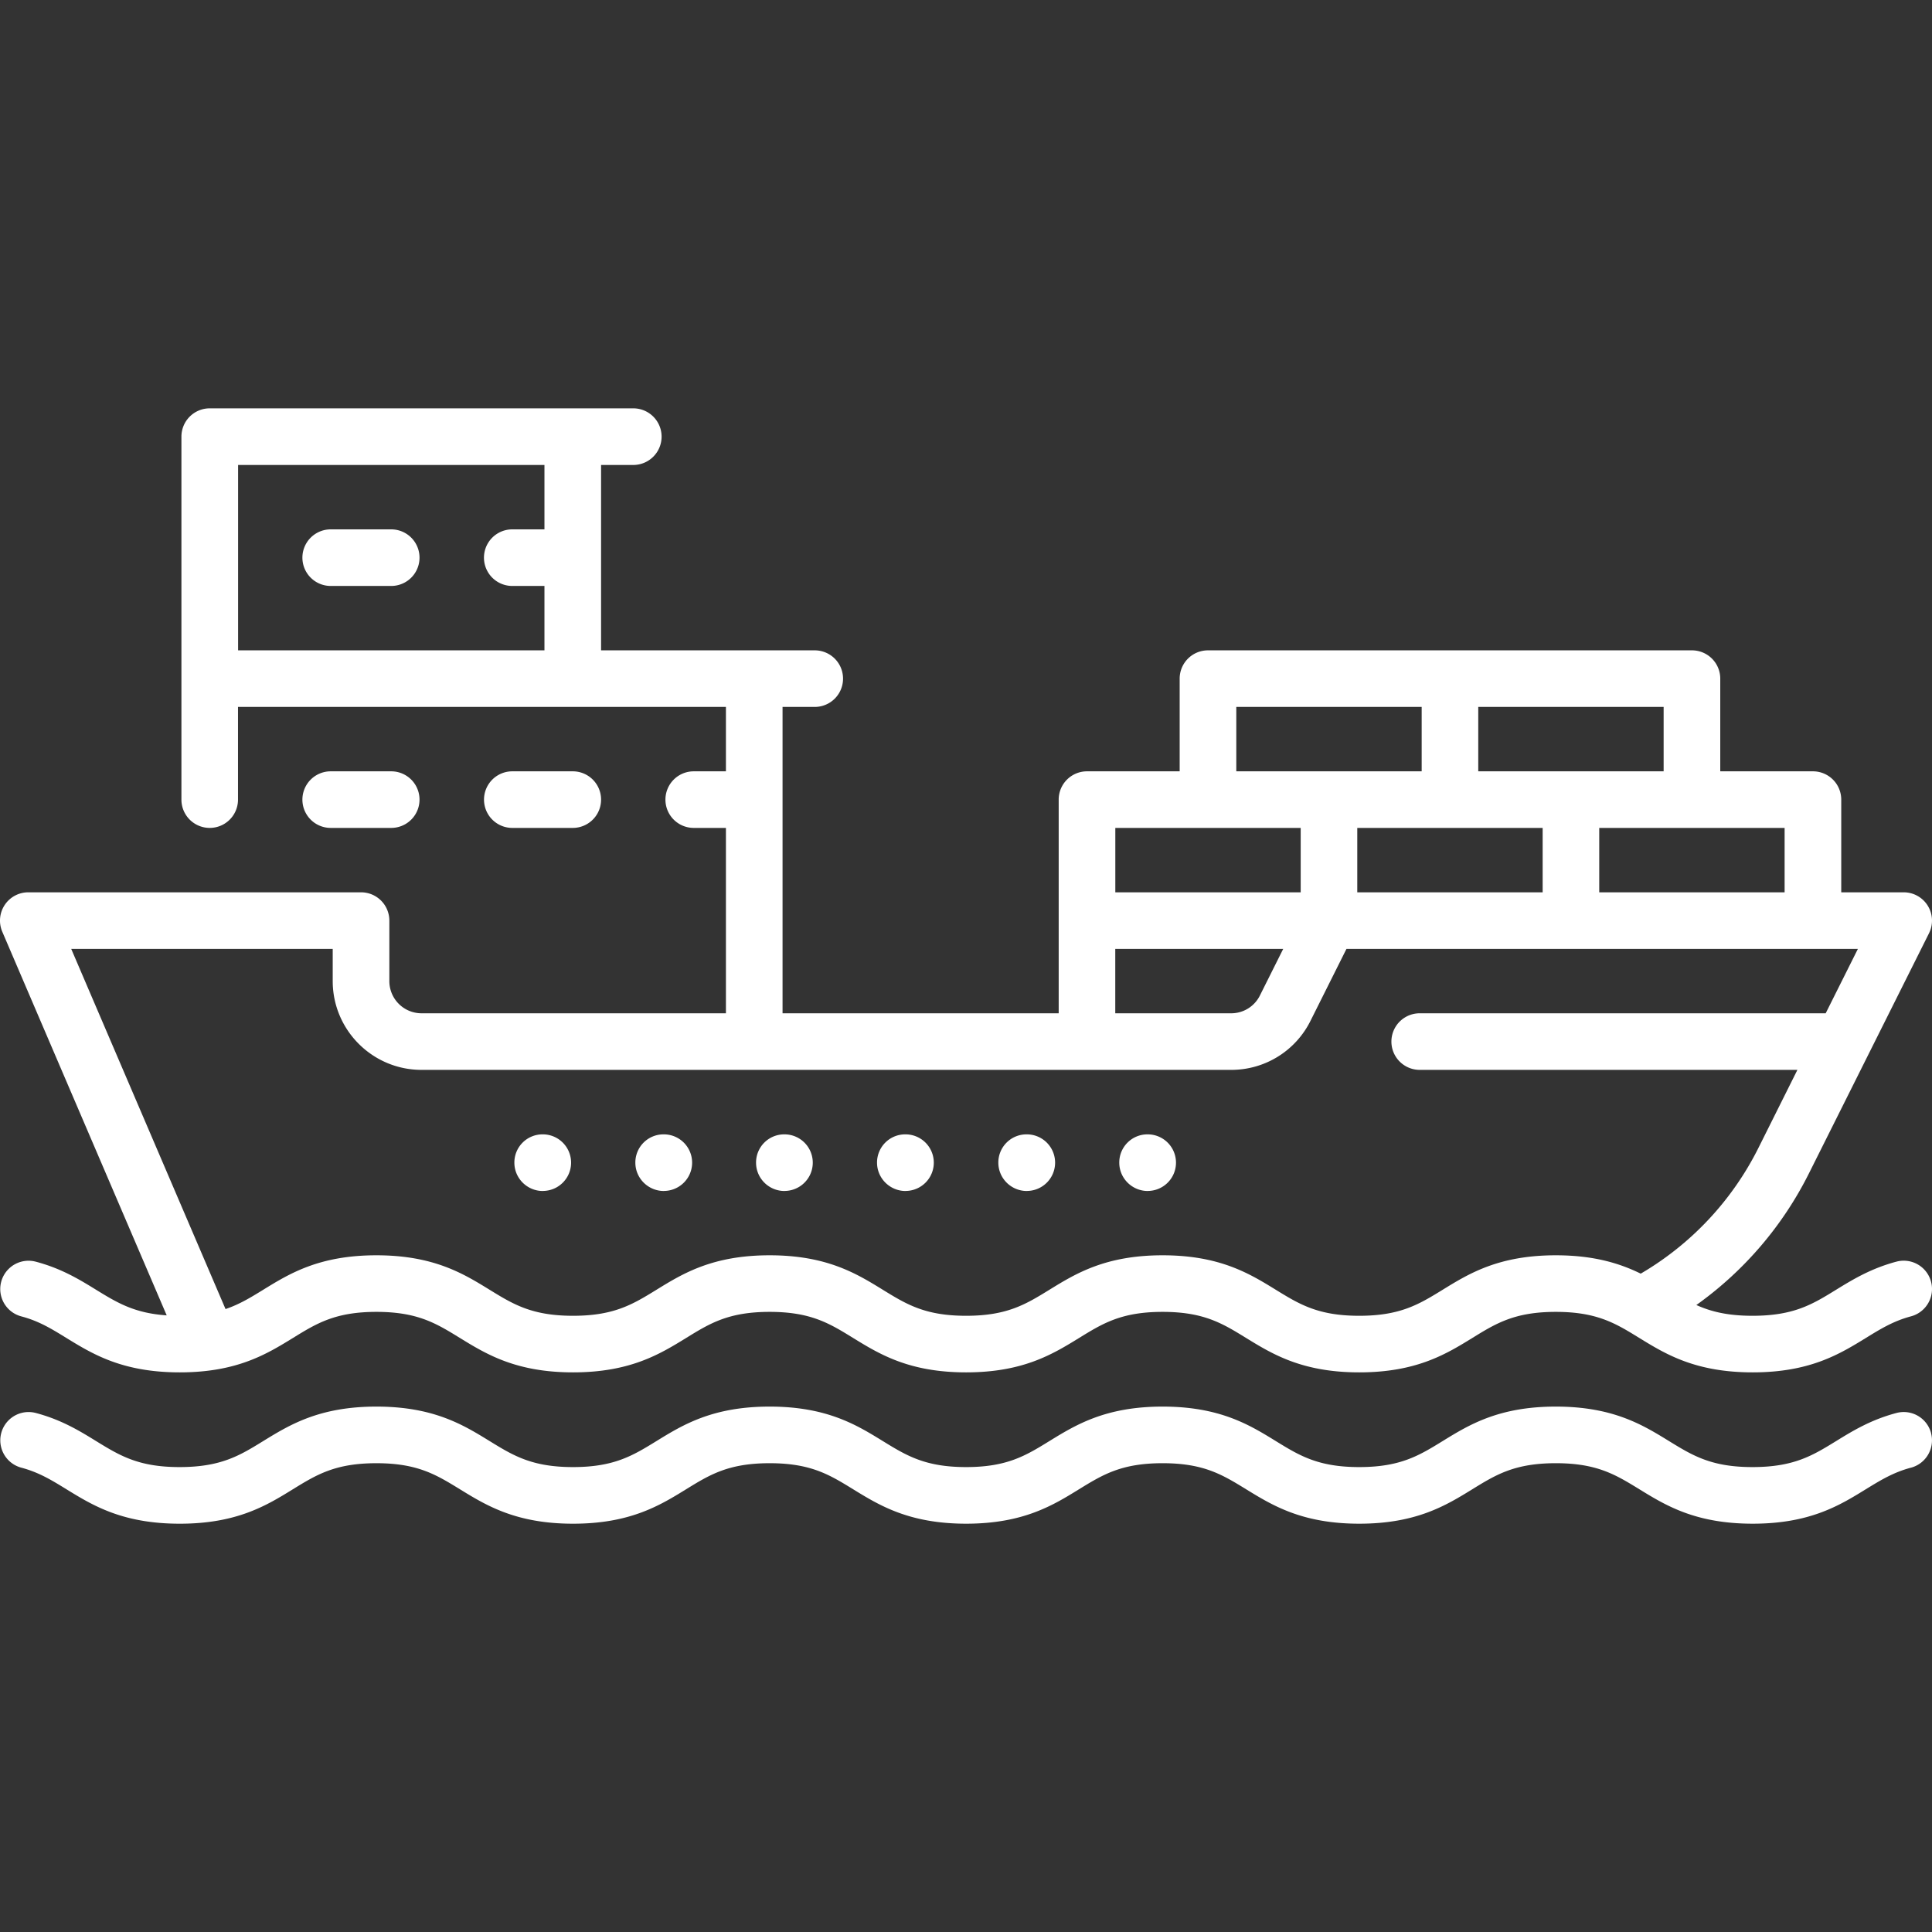 <svg width="42" height="42" fill="none" xmlns="http://www.w3.org/2000/svg"><rect width="100%" height="100%" fill="#333333" stroke="none"/><g clip-path="url(#a)" fill="#fff"><path d="M3.624 28.595c-.706-.048-1.078-.276-1.536-.557-.352-.217-.75-.462-1.31-.61a.615.615 0 1 0-.315 1.189c.384.101.66.272.98.469.57.35 1.217.748 2.466.748 1.243 0 1.889-.397 2.46-.748.514-.317.92-.567 1.814-.567.895 0 1.3.25 1.815.567.57.35 1.217.748 2.46.748 1.242 0 1.888-.397 2.459-.748.514-.317.92-.567 1.815-.567.894 0 1.3.25 1.814.567.57.35 1.214.747 2.451.748h.012c1.236-.001 1.881-.398 2.45-.748.515-.317.92-.567 1.815-.567.895 0 1.3.25 1.815.567.57.35 1.217.748 2.46.748 1.242 0 1.889-.397 2.459-.748.514-.317.92-.567 1.814-.567.895 0 1.301.25 1.815.567.57.35 1.217.748 2.466.748 1.242 0 1.889-.397 2.46-.748.32-.197.596-.367.98-.47a.615.615 0 0 0-.316-1.189c-.559.149-.958.394-1.31.61-.514.317-.92.567-1.82.567-.542 0-.904-.092-1.22-.234a7.79 7.79 0 0 0 2.454-2.874l2.604-5.208a.615.615 0 0 0-.55-.89h-1.358v-2.015a.615.615 0 0 0-.615-.615h-2.015v-2.015a.615.615 0 0 0-.615-.615H26.26a.615.615 0 0 0-.615.615v2.015H23.63a.615.615 0 0 0-.615.615v4.645h-6.003v-6.66h.7a.615.615 0 0 0 0-1.23h-4.645v-4.03h.7a.615.615 0 0 0 0-1.231H4.56a.615.615 0 0 0-.616.615v7.891a.615.615 0 0 0 1.23 0v-2.015h10.607v1.4h-.7a.615.615 0 0 0 0 1.23h.7v4.03H9.164a.7.7 0 0 1-.7-.7v-1.315a.615.615 0 0 0-.615-.615H.615a.615.615 0 0 0-.565.858l3.574 8.339Zm8.212-18.487v1.4h-.7a.615.615 0 1 0 0 1.23h.7v1.4h-6.66v-4.03h6.66Zm26.96 9.29h-4.03v-1.4h4.03v1.4Zm-9.29 0v-1.4h4.03v1.4h-4.03Zm6.66-2.63h-4.03v-1.4h4.03v1.4Zm-9.29-1.4h4.03v1.4h-4.03v-1.4Zm-2.63 2.63h4.03v1.4h-4.03v-1.4Zm0 2.63h3.65l-.507 1.014a.696.696 0 0 1-.626.386h-2.518v-1.4Zm-17.013 0v.7c0 1.065.866 1.93 1.93 1.93h17.6a1.92 1.92 0 0 0 1.726-1.066l.782-1.564h11.118l-.7 1.4h-8.826a.615.615 0 0 0 0 1.23h8.211l-.843 1.688a6.567 6.567 0 0 1-2.563 2.742c-.453-.222-1.016-.399-1.846-.399-1.242 0-1.889.398-2.459.749-.514.316-.92.566-1.815.566-.894 0-1.3-.25-1.814-.566-.57-.351-1.217-.749-2.46-.749-1.243 0-1.89.398-2.46.749-.513.316-.919.566-1.811.566-.893 0-1.298-.25-1.812-.566-.57-.351-1.217-.749-2.46-.749-1.242 0-1.889.398-2.459.749-.514.316-.92.566-1.815.566-.894 0-1.3-.25-1.814-.566-.57-.351-1.217-.749-2.46-.749-1.243 0-1.89.398-2.46.749-.273.168-.516.317-.82.42l-3.355-7.83h5.685ZM41.98 31.154a.615.615 0 0 0-.753-.437c-.559.148-.958.393-1.31.61-.514.316-.92.566-1.82.566-.895 0-1.3-.25-1.815-.566-.57-.351-1.217-.749-2.46-.749-1.242 0-1.889.398-2.459.749-.514.316-.92.566-1.815.566-.894 0-1.3-.25-1.814-.566-.57-.351-1.217-.749-2.46-.749-1.242 0-1.889.398-2.46.749-.513.316-.919.566-1.811.566-.892 0-1.298-.25-1.812-.566-.57-.351-1.217-.749-2.46-.749-1.242 0-1.889.398-2.459.749-.514.316-.92.566-1.815.566-.894 0-1.3-.25-1.814-.566-.57-.351-1.217-.749-2.46-.749-1.242 0-1.889.398-2.46.749-.513.316-.92.566-1.82.566-.894 0-1.3-.25-1.815-.566-.352-.217-.75-.462-1.309-.61a.615.615 0 1 0-.315 1.189c.383.102.66.272.98.469.57.35 1.216.749 2.465.749 1.243 0 1.89-.398 2.46-.75.514-.316.92-.565 1.814-.565.895 0 1.3.25 1.815.566.57.35 1.217.749 2.46.749 1.242 0 1.889-.398 2.46-.75.513-.316.92-.565 1.814-.565s1.3.25 1.814.566c.57.35 1.214.747 2.451.749h.012c1.237-.002 1.882-.399 2.45-.75.515-.316.92-.565 1.815-.565.895 0 1.3.25 1.815.566.57.35 1.217.749 2.46.749 1.242 0 1.889-.398 2.46-.75.513-.316.92-.565 1.814-.565s1.3.25 1.815.566c.57.35 1.216.749 2.465.749 1.243 0 1.89-.398 2.46-.75.32-.196.596-.366.98-.468a.615.615 0 0 0 .436-.752Z"/><path d="M7.19 12.738h1.315a.615.615 0 0 0 0-1.23H7.189a.615.615 0 0 0 0 1.23Zm1.315 5.26a.615.615 0 1 0 0-1.23H7.189a.615.615 0 1 0 0 1.23h1.316Zm3.947 0a.615.615 0 1 0 0-1.23h-1.315a.615.615 0 1 0 0 1.23h1.315ZM11.8 25.89a.615.615 0 0 0 0-1.23h-.006a.612.612 0 0 0-.612.615c0 .34.278.616.618.616Zm5.254 0a.615.615 0 0 0 0-1.23h-.006a.612.612 0 0 0-.612.615c0 .34.278.616.618.616Zm5.268 0a.615.615 0 1 0 0-1.23h-.007a.612.612 0 0 0-.612.615c0 .34.279.616.619.616Zm-7.891 0a.615.615 0 1 0 0-1.23h-.006a.612.612 0 0 0-.613.615c0 .34.28.616.619.616Zm5.254 0a.615.615 0 1 0 0-1.23h-.007a.612.612 0 0 0-.612.615c0 .34.28.616.619.616Zm5.265 0a.615.615 0 1 0 0-1.23h-.006a.612.612 0 0 0-.612.615c0 .34.279.616.619.616Z"/></g><defs><clipPath id="a"><path fill="#fff" d="M0 0h42v42H0z"/></clipPath></defs></svg>